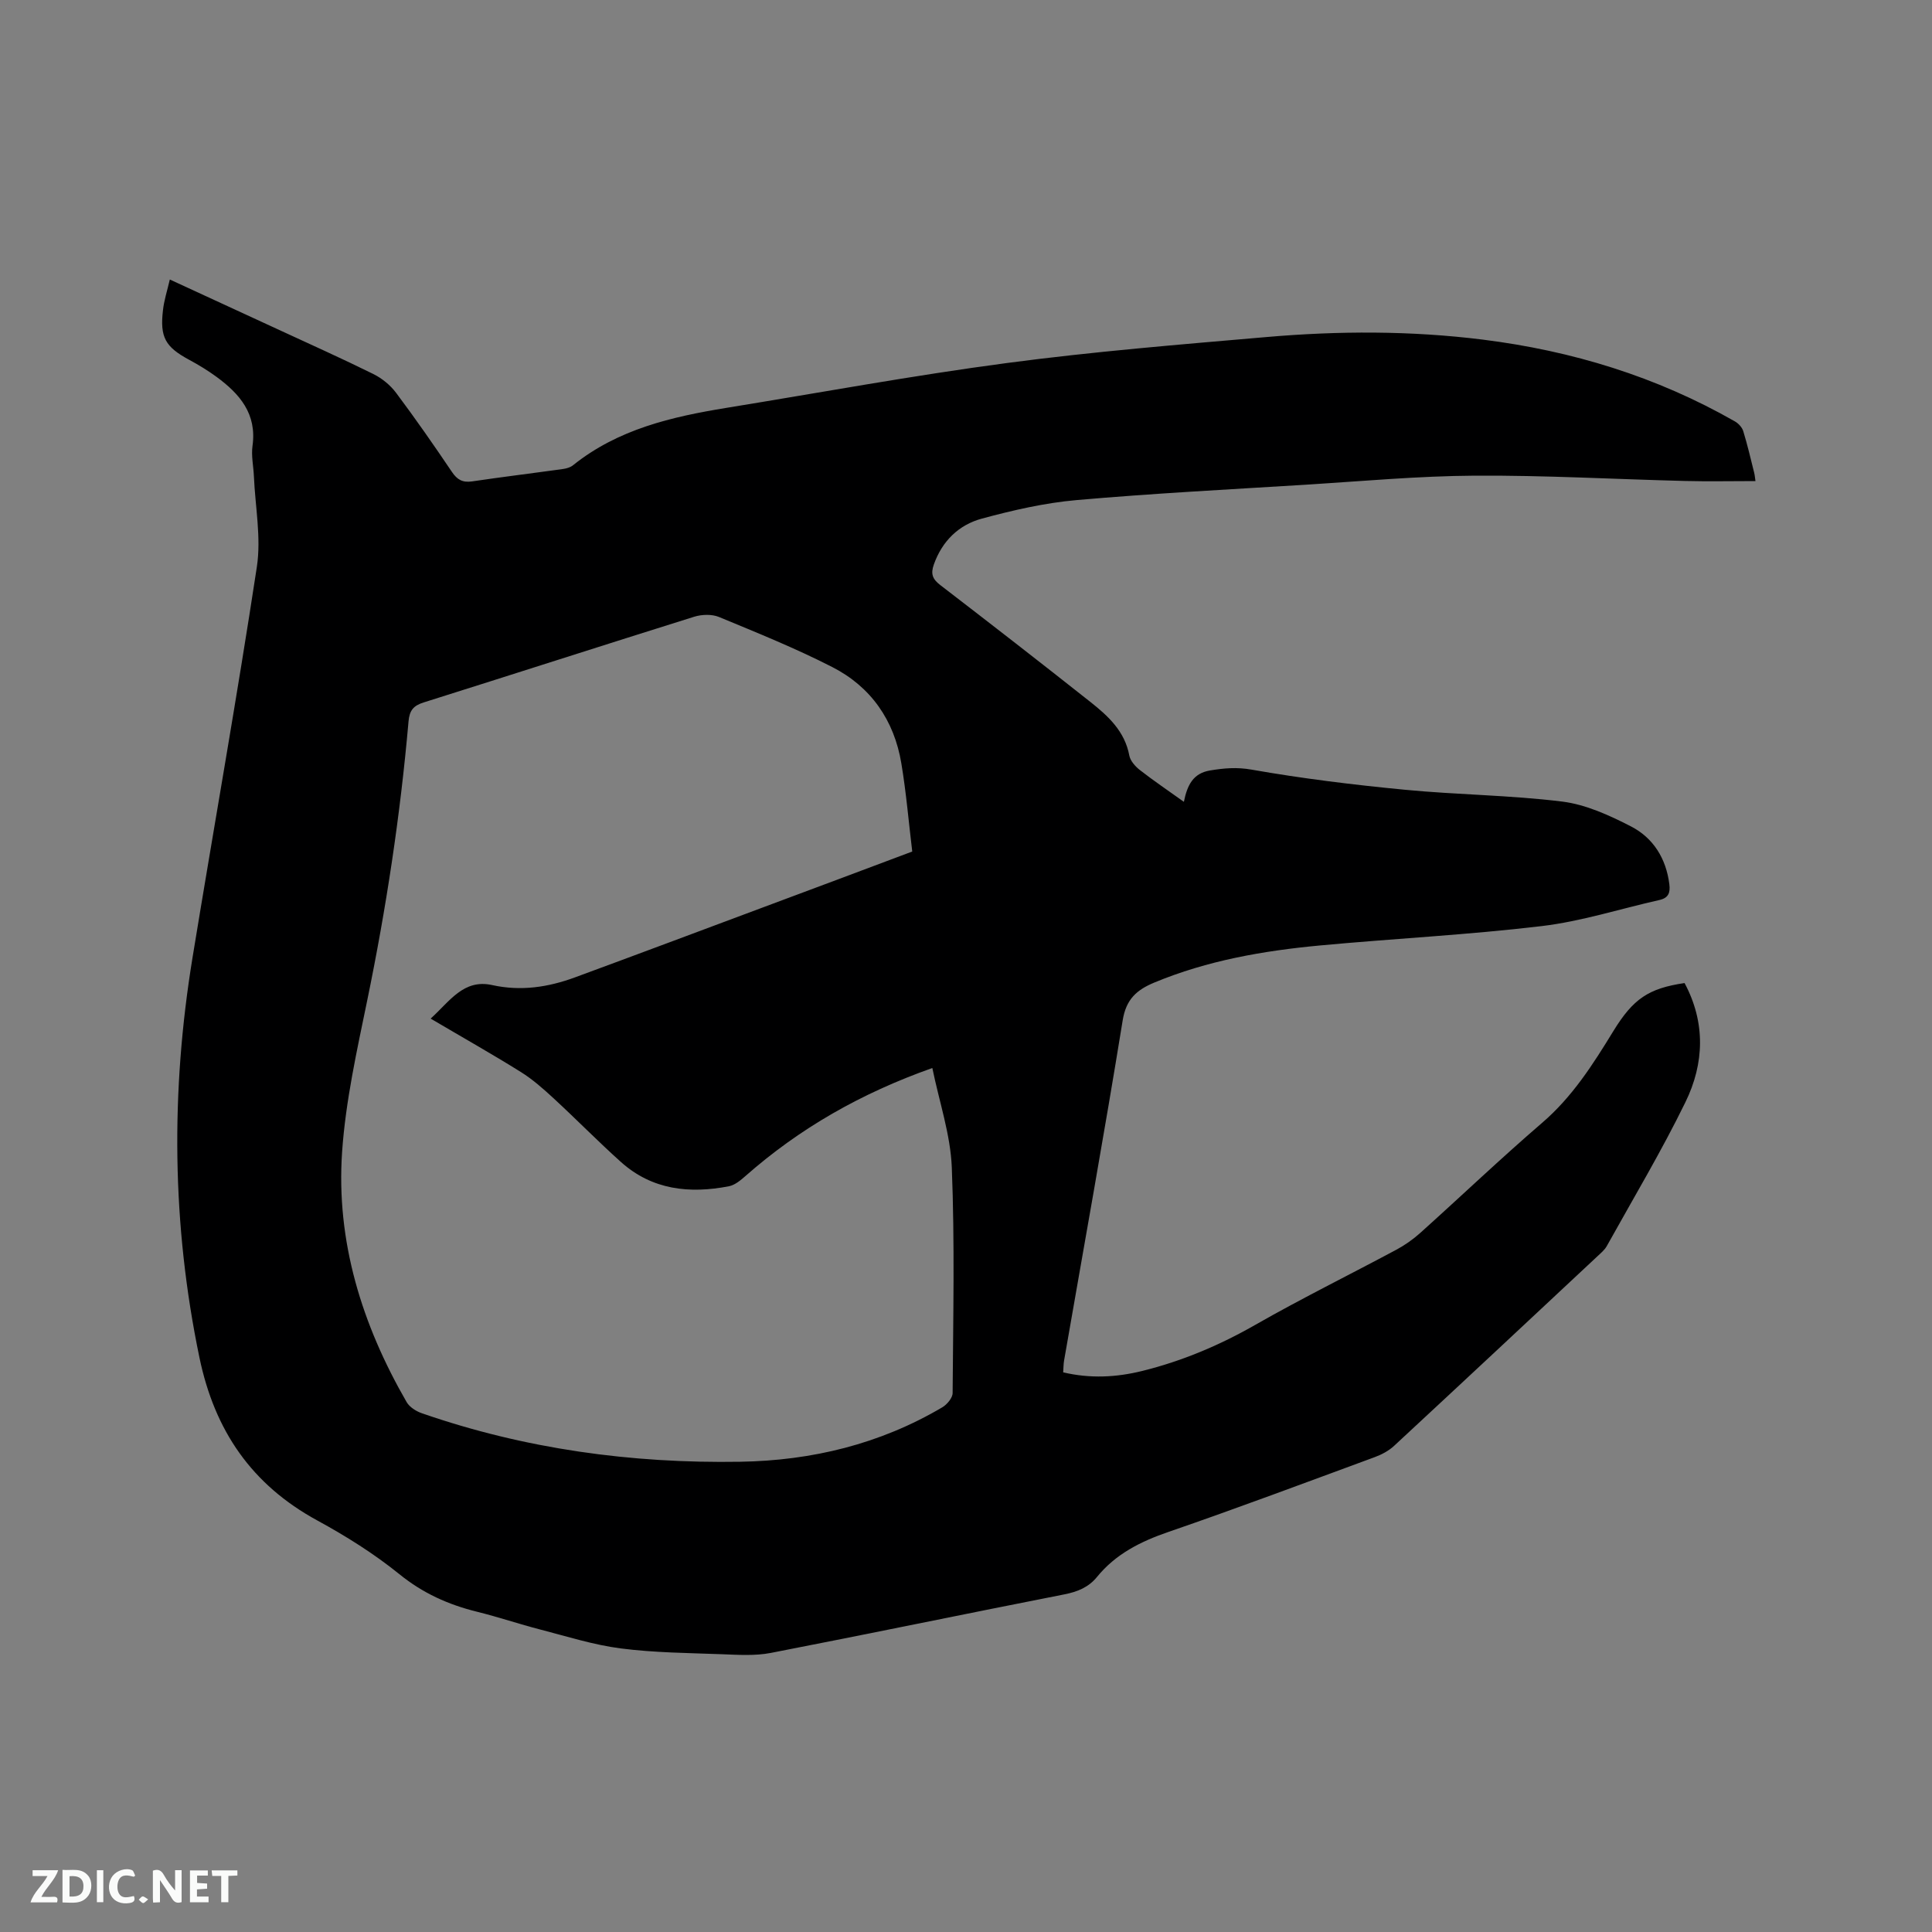 <svg enable-background="new 0 0 400 400" viewBox="0 0 400 400" xmlns="http://www.w3.org/2000/svg"><rect x="0" y="0" width="400" height="400" fill="#808080" stroke="none"/><path d="m35.16 57.87c7.69 3.55 14.98 6.9 22.27 10.27 6.63 3.07 13.3 6.05 19.85 9.29 1.8.89 3.54 2.31 4.74 3.92 4 5.34 7.82 10.83 11.55 16.36 1.09 1.62 2.21 2.24 4.16 1.96 6.29-.93 12.6-1.7 18.9-2.58.7-.1 1.49-.34 2.03-.78 9.29-7.45 20.39-10.02 31.76-11.87 19.34-3.14 38.63-6.71 58.05-9.28 17.85-2.37 35.82-3.83 53.76-5.38 14.9-1.29 29.83-1.33 44.73.53 18.5 2.31 36 7.66 52.22 16.93.74.42 1.5 1.23 1.74 2.02.87 2.83 1.54 5.72 2.26 8.6.13.5.16 1.02.27 1.74-4.97 0-9.78.1-14.58-.02-14.51-.36-29.03-1.19-43.53-1.1-11.75.07-23.49 1.16-35.23 1.89-15.76.97-31.53 1.79-47.25 3.17-6.59.58-13.16 2.1-19.57 3.83-4.77 1.29-8.22 4.62-9.95 9.51-.68 1.92-.29 3.01 1.33 4.25 10.43 8.01 20.81 16.07 31.12 24.23 3.66 2.9 7.09 6.05 8.02 11.06.21 1.11 1.24 2.27 2.19 3.01 2.82 2.2 5.8 4.21 9.11 6.58.7-3.48 1.92-5.91 5.4-6.49 2.89-.48 5.52-.72 8.6-.18 10.5 1.85 21.13 3.15 31.75 4.17 10.85 1.05 21.8 1.11 32.6 2.45 4.89.61 9.74 2.84 14.2 5.13 4.62 2.37 7.29 6.64 7.96 11.98.22 1.75-.18 2.84-2.03 3.26-8.14 1.83-16.18 4.43-24.42 5.41-15.25 1.82-30.61 2.58-45.91 4.01-11.73 1.1-23.29 3.11-34.28 7.68-3.62 1.51-5.83 3.42-6.54 7.82-3.81 23.53-8.06 46.99-12.14 70.47-.12.71-.11 1.44-.18 2.41 5.6 1.32 11.02 1.04 16.41-.3 8.27-2.05 16-5.32 23.43-9.57 9.56-5.46 19.45-10.33 29.16-15.53 1.75-.94 3.42-2.12 4.9-3.44 8.44-7.58 16.66-15.42 25.26-22.82 6.25-5.37 10.53-12.1 14.74-18.98 4.12-6.72 7.3-8.86 14.75-9.96 4.37 8.16 4.1 16.63.19 24.64-4.96 10.17-10.79 19.91-16.29 29.81-.45.81-1.23 1.45-1.92 2.1-14.02 13.11-28.04 26.22-42.12 39.27-1.12 1.04-2.6 1.82-4.05 2.35-14.21 5.23-28.38 10.55-42.7 15.48-5.75 1.98-10.88 4.55-14.76 9.31-1.75 2.15-4.03 3.07-6.77 3.61-20.27 3.98-40.49 8.19-60.76 12.12-3.27.63-6.74.4-10.11.27-6.99-.26-14.02-.31-20.94-1.2-5.62-.72-11.12-2.48-16.64-3.9-4.41-1.14-8.73-2.61-13.15-3.7-5.92-1.46-11.2-3.83-16.06-7.77-5.24-4.24-11.06-7.89-16.99-11.12-13.6-7.41-21.26-18.59-24.41-33.74-5.73-27.57-5.96-55.13-1.43-82.8 4.41-26.97 9.21-53.88 13.32-80.9.92-6.07-.34-12.47-.61-18.71-.09-2.12-.58-4.28-.29-6.34.93-6.64-2.66-10.77-7.47-14.3-1.79-1.31-3.7-2.47-5.65-3.52-4.91-2.65-6.08-4.64-5.42-10.24.21-2.02.87-4.02 1.42-6.38zm153.71 118.43c-.74-6.13-1.25-12.24-2.26-18.27-1.48-8.9-6.29-15.83-14.29-19.92-7.6-3.89-15.56-7.1-23.46-10.37-1.48-.61-3.57-.54-5.14-.05-18.69 5.85-37.32 11.86-56 17.74-2.13.67-2.94 1.65-3.14 3.94-1.7 19.43-4.62 38.69-8.56 57.8-2.13 10.35-4.46 20.78-5.19 31.28-1.28 18.58 4.11 35.81 13.36 51.84.6 1.04 1.95 1.89 3.13 2.3 21.35 7.41 43.4 10.42 65.93 10.05 14.86-.24 28.95-3.66 41.84-11.27.98-.58 2.14-1.95 2.14-2.96.11-15.57.45-31.15-.17-46.69-.27-6.82-2.59-13.56-4.03-20.6-14.83 5.25-27.51 12.51-38.7 22.37-1 .88-2.18 1.87-3.41 2.11-8.15 1.58-15.9.78-22.37-5.03-4.73-4.24-9.18-8.79-13.85-13.1-2.16-1.99-4.39-3.98-6.86-5.52-5.99-3.74-12.15-7.21-18.68-11.06 3.96-3.57 6.79-8.25 12.74-6.94 5.94 1.31 11.58.45 17.13-1.59 13.01-4.79 25.99-9.66 38.98-14.51 10.09-3.75 20.17-7.54 30.86-11.55z" fill="#000001"/><g fill="#fafbfa"><path d="m37.59 393.81c-.92.31-1.52.05-2-.78-.7-1.2-1.52-2.34-2.47-3.78v4.59c-.55.03-.95.05-1.41.07-.03-.37-.06-.64-.06-.91 0-1.91 0-3.81 0-5.7 1.13-.41 1.77-.03 2.29.91.62 1.11 1.38 2.14 2.31 3.19v-4.2h1.35v6.61z"/><path d="m12.94 393.88v-6.75c1.9.19 3.93-.54 5.37 1.29.8 1.01.78 2.88.03 3.97-1.37 1.97-3.4 1.51-5.4 1.49m1.45-1.22c2.04.12 2.92-.58 2.89-2.21-.03-1.51-.98-2.19-2.89-2z"/><path d="m11.81 393.87h-5.49c.68-2.18 2.47-3.48 3.51-5.45h-3.08v-1.21h5.29c-.71 2.13-2.44 3.48-3.47 5.51.86 0 1.63.04 2.39-.01.79-.05 1.14.21.85 1.16"/><path d="m39.33 393.86v-6.61h3.7v1.07h-2.22v1.52c.68.04 1.34.09 2.07.13v1.07c-.72.05-1.38.09-2.1.14v1.48h2.4v1.19h-3.85z"/><path d="m27.71 388.56c-1.15-.3-2.46-.61-3.1.64-.37.73-.41 1.93-.06 2.67.63 1.35 1.99.93 3.17.68.35.94-.01 1.32-.93 1.46-1.62.25-3.05-.27-3.76-1.48-.73-1.24-.6-3.03.31-4.17.88-1.11 2.71-1.7 4-1.16.32.13.44.74.65 1.12-.1.08-.19.16-.28.24"/><path d="m49.15 387.24v1.07c-.59.02-1.17.05-1.87.08v5.44h-1.48v-5.44h-1.85c-.05-.4-.08-.73-.13-1.15z"/><path d="m20.06 387.21h1.33v6.62h-1.33z"/><path d="m30.68 393.25c-.49.38-.8.79-1.05.76-.32-.05-.6-.45-.9-.7.26-.24.51-.64.8-.67.29-.04.62.3 1.15.61"/></g></svg>